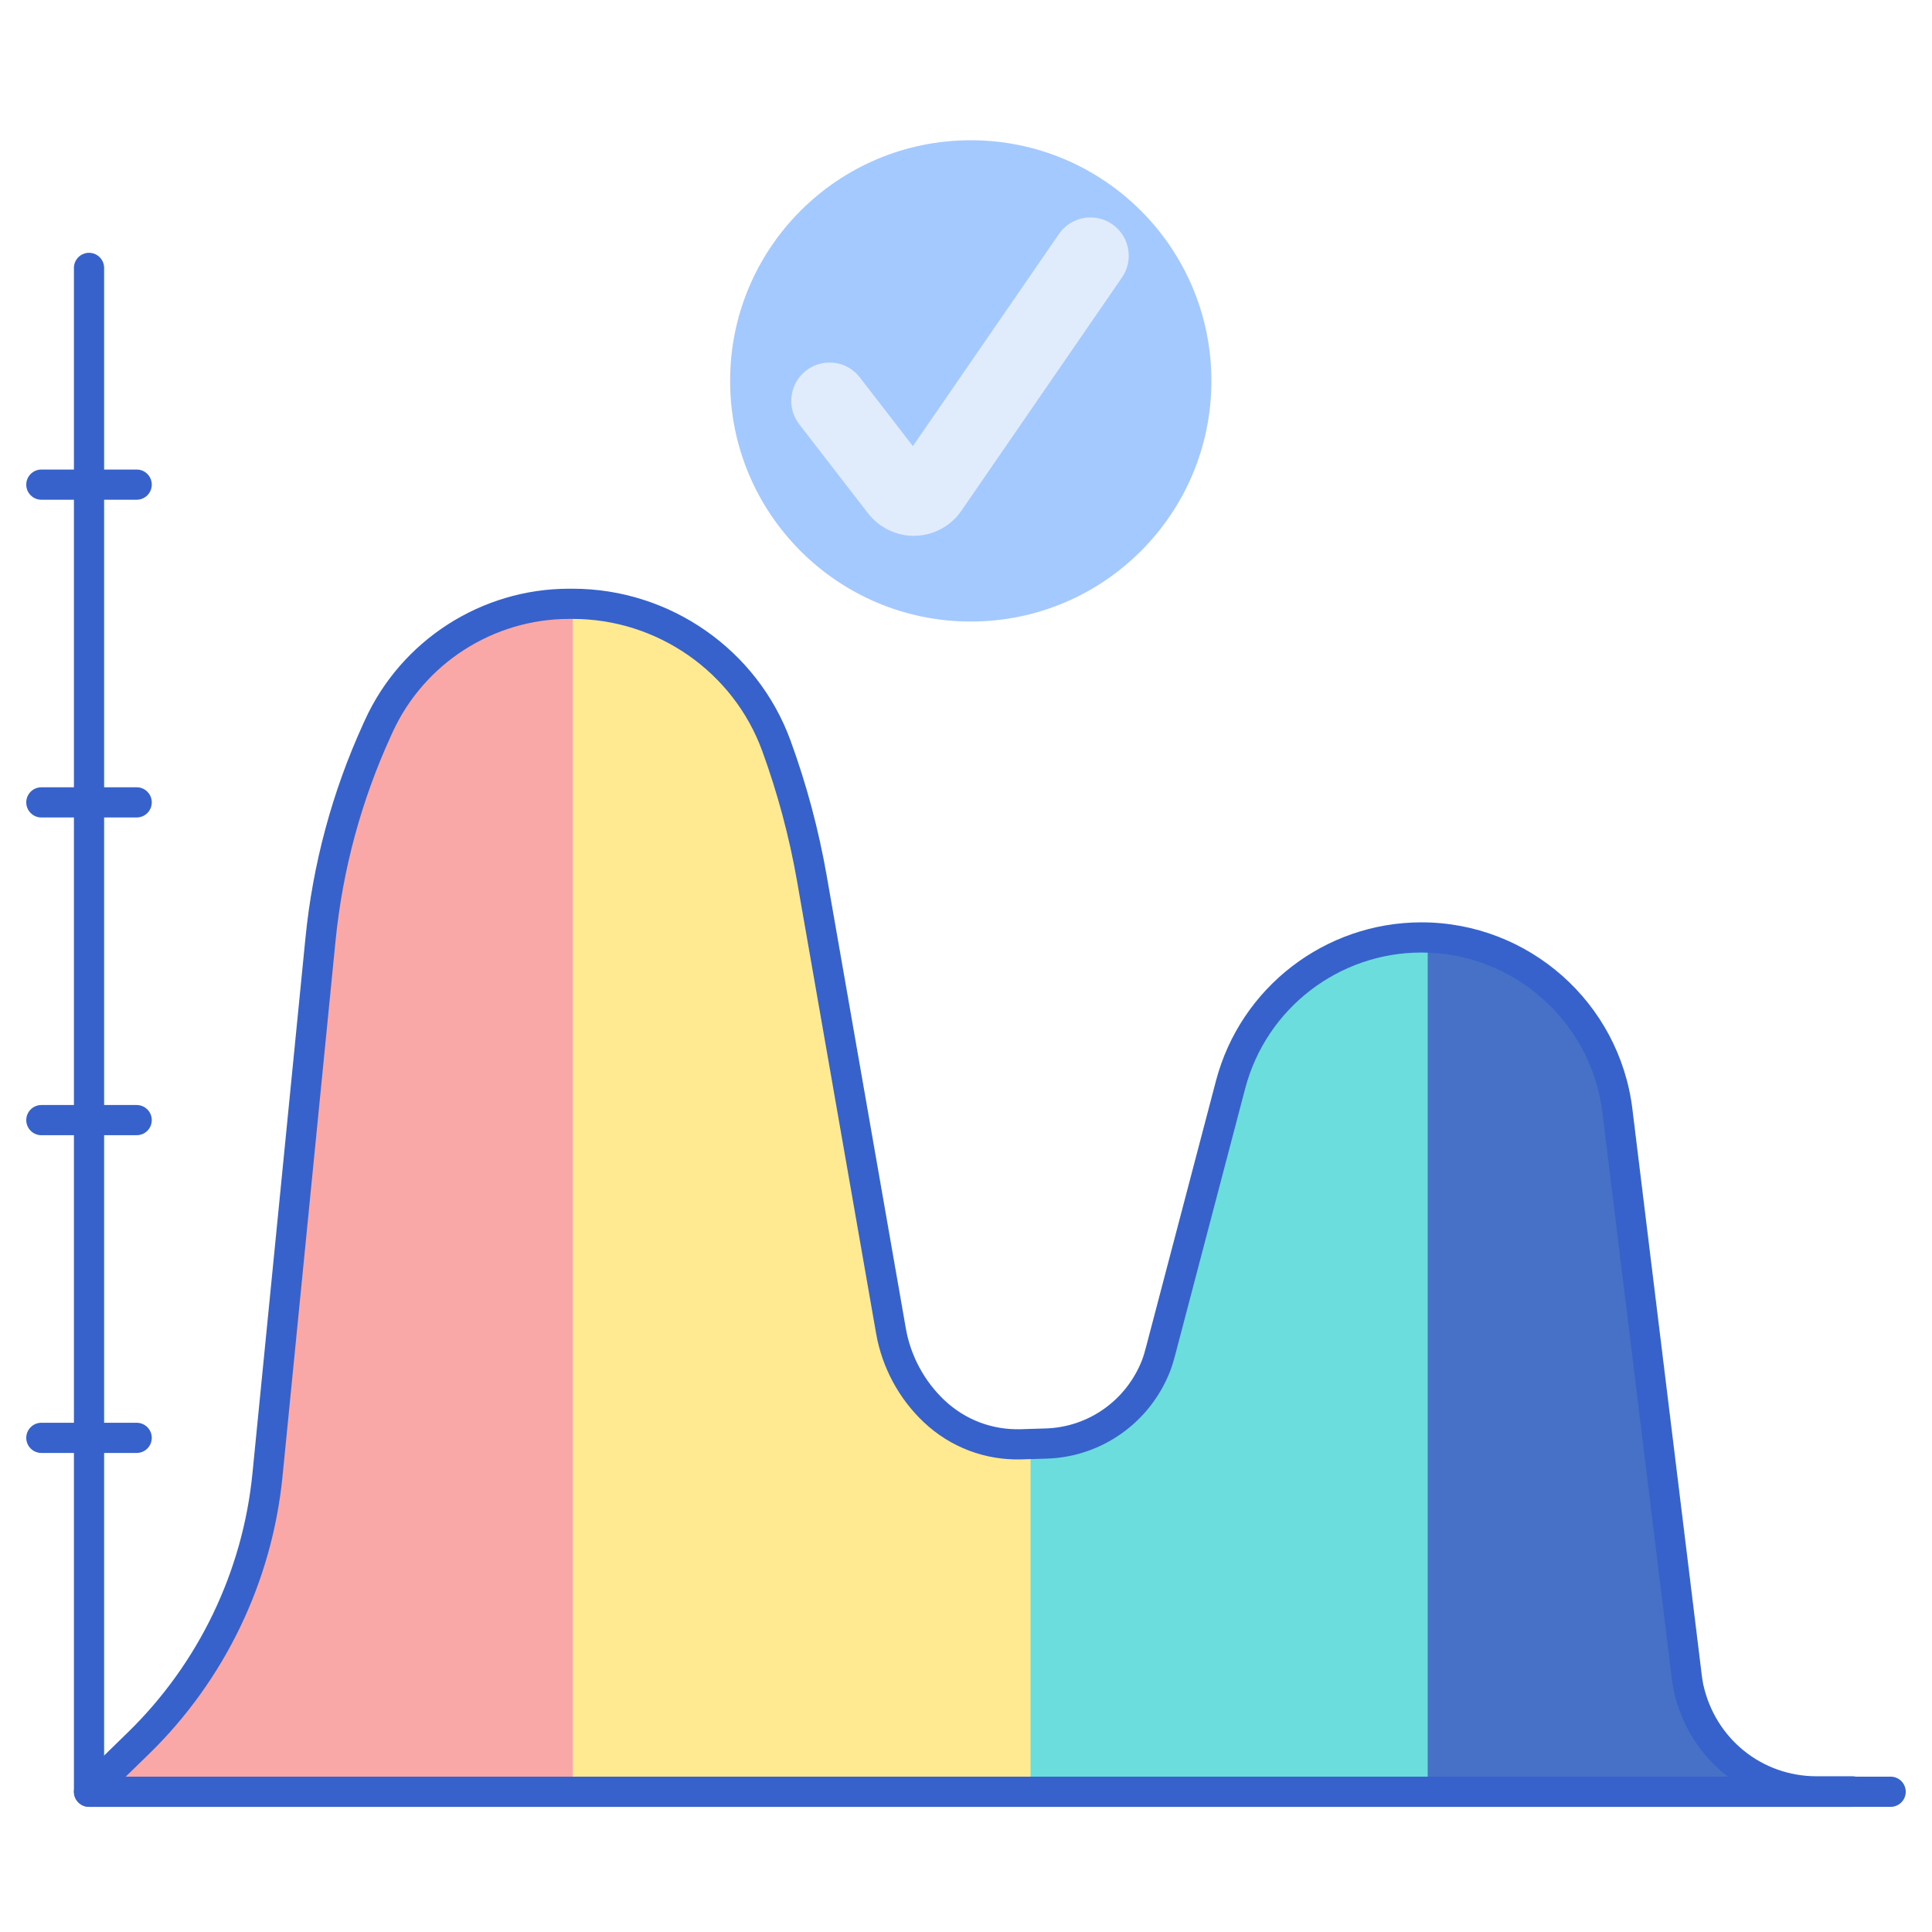 <svg id="Layer_1" enable-background="new 0 0 256 256" height="512" viewBox="0 0 256 256" width="512" xmlns="http://www.w3.org/2000/svg"><path d="m240.708 237.364c-7.99 0-15.161-5.496-16.967-13.732-.108-.492-.178-.994-.239-1.494l-9.185-74.949c-1.601-13.06-12.652-22.882-25.792-22.966.209.008.416.023.626.029v113.164h56.311v-.052z" fill="#4671c6"/><path d="m189.151 237.416v-113.164c-.266-.008-.527-.037-.795-.037-11.886 0-22.277 8.014-25.297 19.51l-9.249 35.207c-.18.685-.368 1.369-.625 2.028-2.43 6.219-8.225 10.124-14.555 10.316l-2.106.064v46.077h52.627z" fill="#6bdddd"/><path d="m136.523 237.416v-46.077l-1.209.036c-4.28.13-8.436-1.45-11.548-4.39-2.993-2.827-4.993-6.546-5.702-10.601l-10.494-60.025c-1.045-5.978-2.618-11.852-4.701-17.552-4.125-11.289-14.864-18.799-26.975-18.799v157.408z" fill="#ffea92"/><path d="m75.893 237.416v-157.408h-.484c-10.862 0-20.723 6.341-25.229 16.224l-.238.522c-4.001 8.775-6.528 18.15-7.478 27.747l-7.024 70.943c-1.334 13.478-7.381 26.053-17.076 35.512l-6.568 6.407v.052h64.097z" fill="#f9a7a7"/><g fill="#3762cc"><path d="m18.111 66.217h-12.631c-1.104 0-2-.896-2-2s.896-2 2-2h12.631c1.104 0 2 .896 2 2s-.895 2-2 2z"/><path d="m18.111 108.319h-12.631c-1.104 0-2-.896-2-2s.896-2 2-2h12.631c1.104 0 2 .896 2 2s-.895 2-2 2z"/><path d="m18.111 150.421h-12.631c-1.104 0-2-.896-2-2s.896-2 2-2h12.631c1.104 0 2 .896 2 2s-.895 2-2 2z"/><path d="m18.111 192.523h-12.631c-1.104 0-2-.896-2-2s.896-2 2-2h12.631c1.104 0 2 .896 2 2s-.895 2-2 2z"/><path d="m250.52 239.416h-238.724c-1.104 0-2-.896-2-2v-201.916c0-1.104.896-2 2-2s2 .896 2 2v199.916h236.724c1.104 0 2 .896 2 2s-.896 2-2 2z"/><path d="m245.462 239.416h-233.666c-1.104 0-2-.896-2-2 0-.539.218-1.107.604-1.484l6.567-6.407c9.342-9.115 15.196-21.288 16.482-34.277l7.023-70.942c.974-9.835 3.547-19.384 7.649-28.38l.238-.523c4.818-10.567 15.436-17.395 27.049-17.395h.484c12.863 0 24.459 8.083 28.854 20.113 2.116 5.796 3.729 11.816 4.792 17.894l10.493 60.025c.631 3.607 2.444 6.978 5.105 9.492 2.747 2.594 6.329 3.955 10.115 3.846l3.314-.101c5.667-.171 10.673-3.722 12.754-9.044.221-.565.388-1.178.553-1.808l9.249-35.207c3.249-12.365 14.447-21.001 27.231-21.001 14.205 0 26.22 10.632 27.947 24.731l9.185 74.949c.053.43.114.886.207 1.307 1.57 7.162 7.744 12.162 15.014 12.162h4.754c1.104 0 2 .896 2 2s-.893 2.05-1.997 2.05zm-233.666-2.052h.01zm4.86-1.948h212.309c-3.549-2.713-6.149-6.667-7.177-11.356-.128-.581-.206-1.149-.271-1.678l-9.185-74.95c-1.482-12.096-11.79-21.217-23.977-21.217-10.968 0-20.575 7.409-23.362 18.018l-9.249 35.207c-.188.718-.398 1.484-.697 2.249-2.665 6.818-9.086 11.366-16.357 11.586l-3.314.101c-4.831.143-9.457-1.605-12.982-4.936-3.284-3.102-5.521-7.261-6.299-11.711l-10.493-60.025c-1.023-5.845-2.574-11.636-4.61-17.21-3.821-10.458-13.907-17.485-25.097-17.485h-.484c-10.051 0-19.239 5.909-23.41 15.054l-.238.523c-3.919 8.595-6.377 17.717-7.308 27.115l-7.023 70.942c-1.379 13.925-7.654 26.975-17.67 36.746z"/></g><circle cx="128.629" cy="50.471" fill="#a4c9ff" r="31.887"/><path d="m149.481 32.965c-.246-1.335-.996-2.493-2.111-3.26-.85-.585-1.844-.895-2.873-.895-1.674 0-3.239.822-4.186 2.198l-19.348 28.102-7.026-9.096c-.969-1.254-2.434-1.973-4.02-1.973-1.131 0-2.203.366-3.1 1.059-1.072.828-1.758 2.025-1.931 3.371-.173 1.345.188 2.677 1.018 3.749l9.119 11.805c1.438 1.864 3.704 2.976 6.059 2.976h.008l.198-.003c2.436-.066 4.714-1.303 6.095-3.31l21.289-30.922c.768-1.117 1.056-2.466.809-3.801z" fill="#e0ebfc"/></svg>